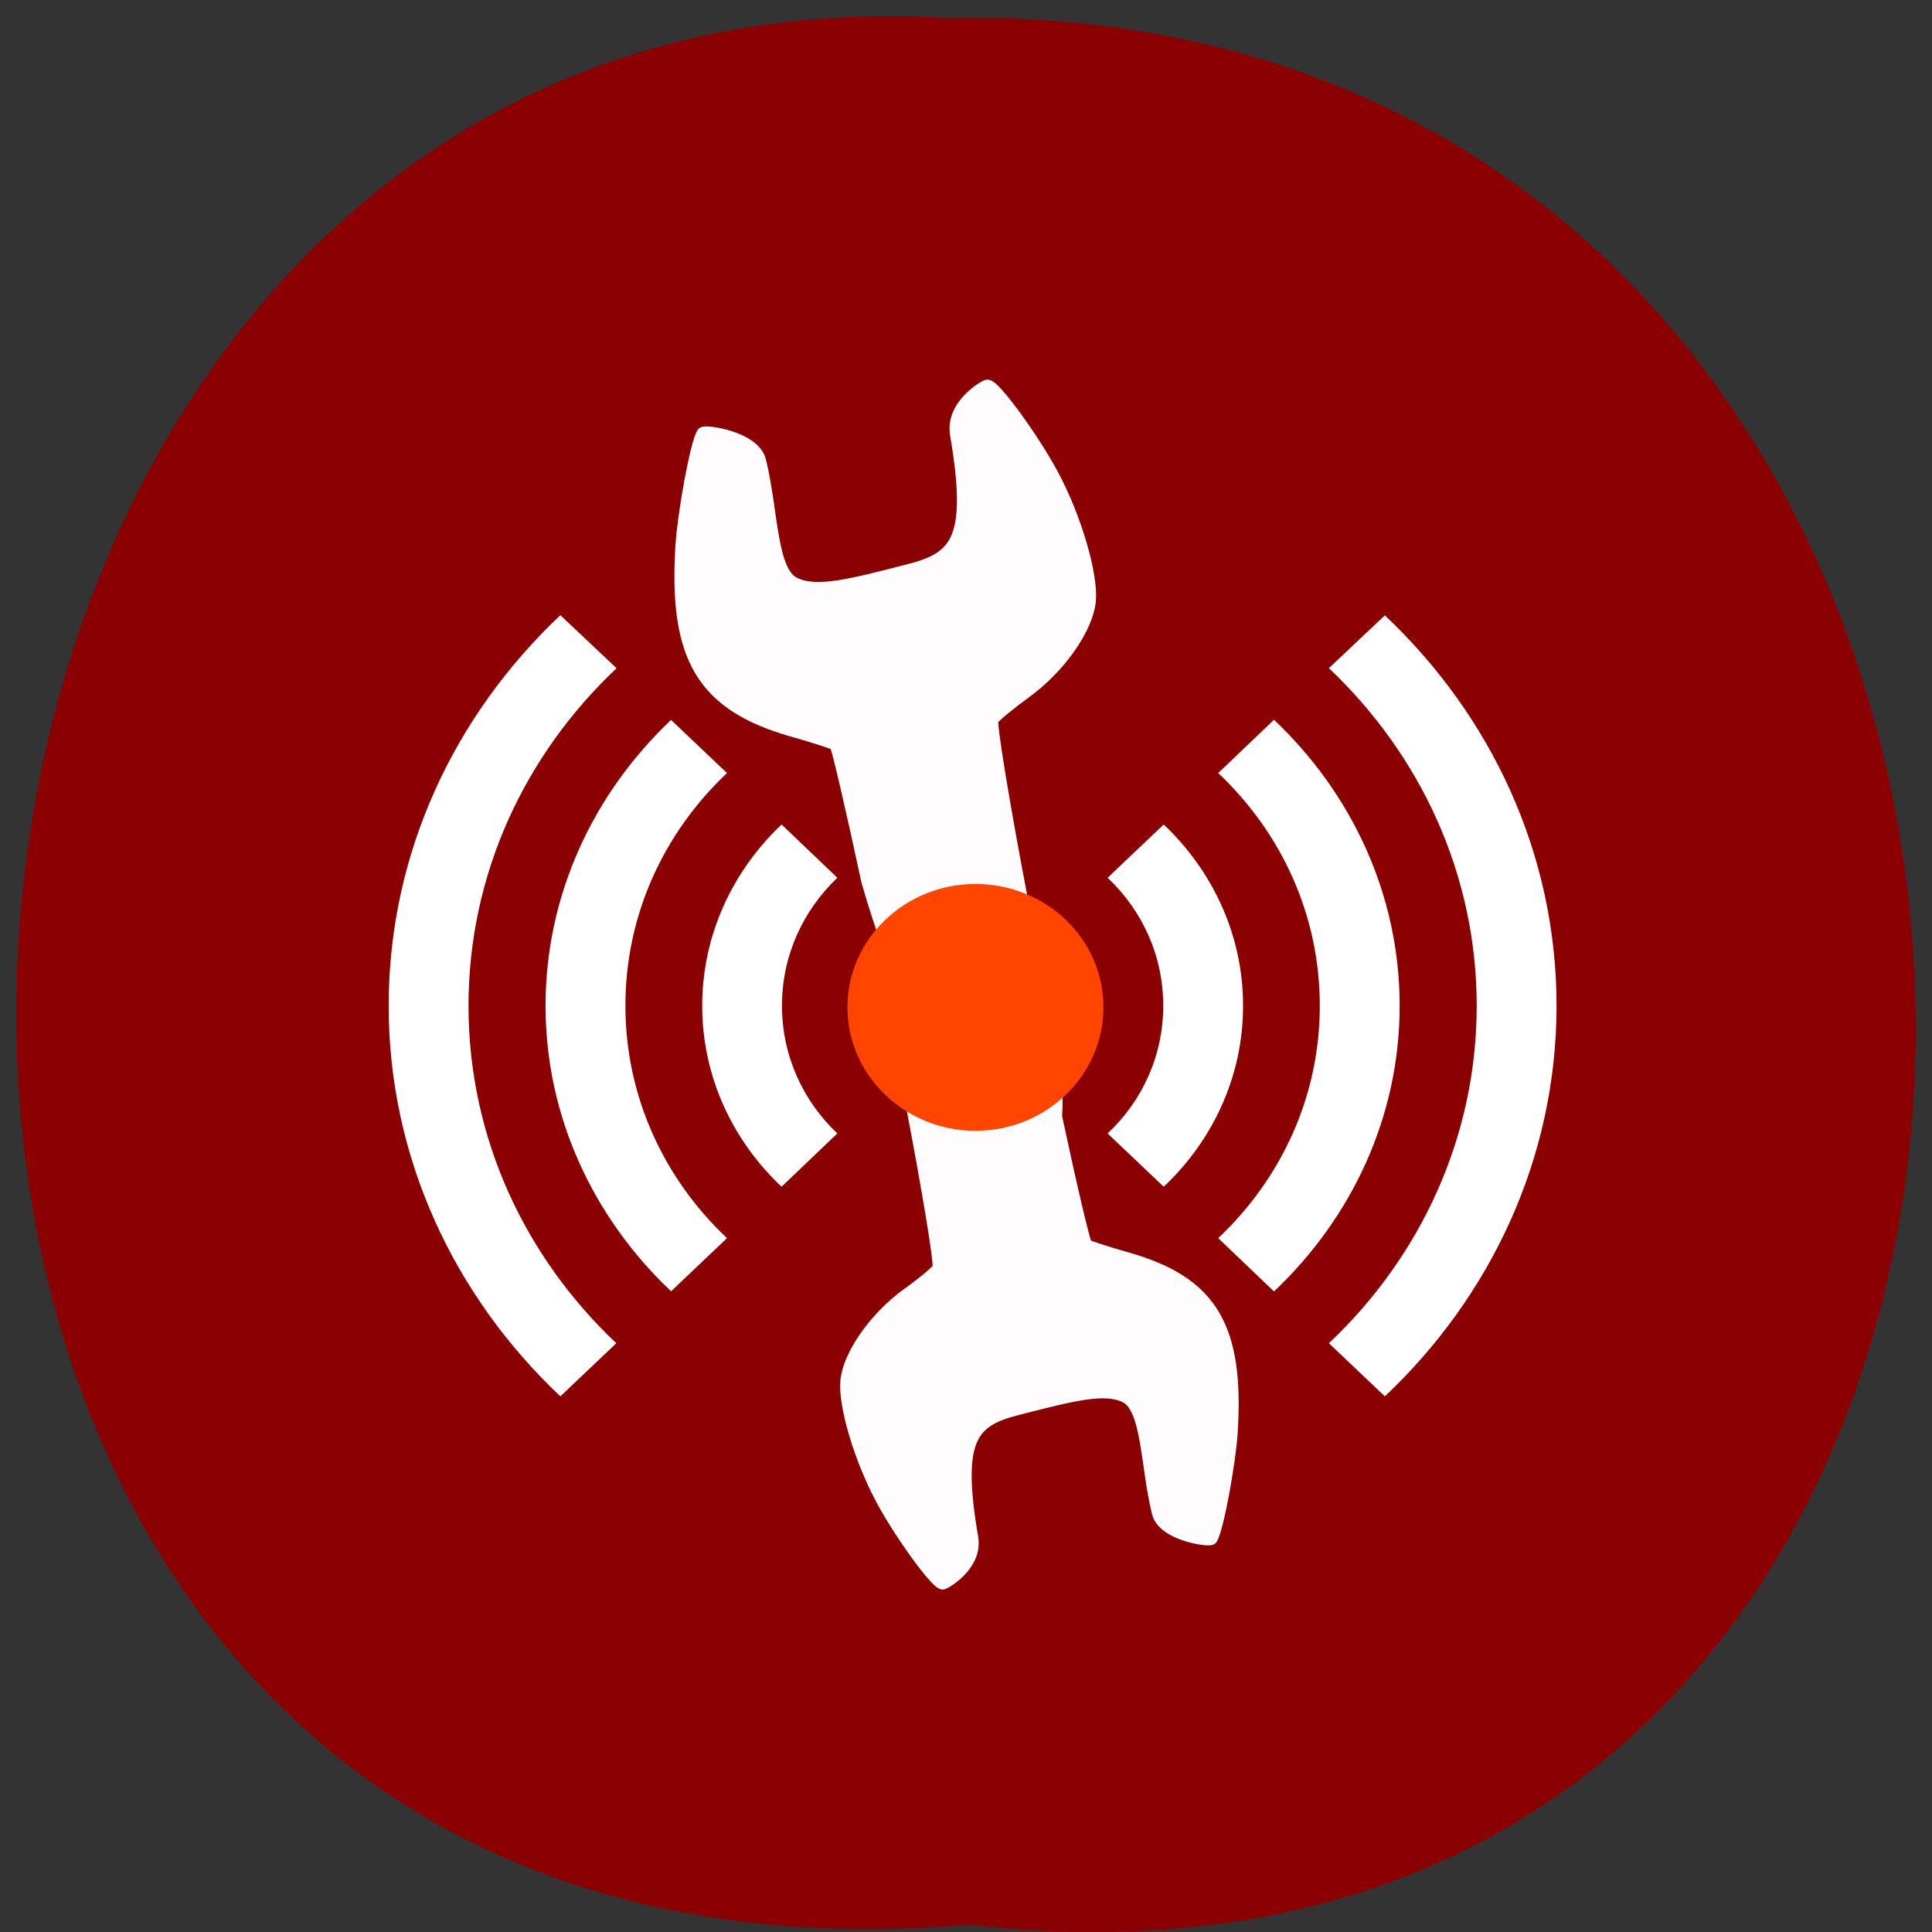 <svg xmlns="http://www.w3.org/2000/svg" xmlns:xlink="http://www.w3.org/1999/xlink" viewBox="0 0 24 24"><rect x="0" y="0" width="24" height="24" fill="#333333" stroke="none"/><defs><g id="3" clip-path="url(#2)"><path d="m 120.29 144.79 c 2.333 12.13 4.04 22.375 3.75 22.833 c -0.292 0.458 -2.125 2 -4.125 3.417 c -4.25 3.083 -7.708 8 -8.04 11.458 c -0.292 3.292 1.833 10.375 4.708 15.708 c 2.375 4.458 7.25 11.167 8.04 11.04 c 0.208 -0.042 4.458 -2.375 3.833 -6.04 c -2.25 -13.167 -0.083 -15.458 5.958 -17 c 7.333 -1.875 11.583 -3 14.333 -1.625 c 3 1.5 2.75 9.04 4.292 15.333 c 0.75 2.958 6.833 3.75 7.04 3.417 c 0.833 -1.292 2.417 -10.125 2.667 -14.04 c 0.875 -13.917 -2.667 -19.792 -13.708 -22.958 c -2.792 -0.792 -5.25 -1.583 -5.5 -1.792 c -0.25 -0.167 -2.042 -7.792 -4 -16.958 c 1.583 -26.792 -25.17 -35.21 -19.25 -2.792" transform="scale(0.094)" fill="#fff" stroke="#fff" stroke-width="1.643"/></g><g id="6" clip-path="url(#5)"><path d="m 135.04 119.25 c -2.458 -12.833 -4.25 -23.708 -3.958 -24.17 c 0.292 -0.458 2.25 -2.083 4.375 -3.625 c 4.5 -3.25 8.167 -8.458 8.5 -12.08 c 0.292 -3.5 -1.917 -11.04 -4.958 -16.667 c -2.542 -4.75 -7.708 -11.833 -8.542 -11.667 c -0.208 0 -4.708 2.5 -4.04 6.375 c 2.375 13.958 0.083 16.375 -6.333 18 c -7.75 2 -12.25 3.167 -15.167 1.708 c -3.167 -1.583 -2.917 -9.583 -4.542 -16.208 c -0.792 -3.125 -7.208 -3.958 -7.458 -3.625 c -0.875 1.375 -2.542 10.75 -2.792 14.875 c -0.917 14.708 2.792 20.917 14.458 24.292 c 3 0.833 5.625 1.708 5.875 1.875 c 0.25 0.208 2.125 8.292 4.208 18 c 10.167 35.958 26.875 36.583 20.375 2.917" transform="scale(0.094)" fill="#fff" stroke="#fff" stroke-width="1.739"/></g><clipPath id="2"><path d="M 0,0 H24 V24 H0 z"/></clipPath><clipPath id="5"><path d="M 0,0 H24 V24 H0 z"/></clipPath><filter id="0" filterUnits="objectBoundingBox" x="0" y="0" width="24" height="24"><feColorMatrix type="matrix" in="SourceGraphic" values="0 0 0 0 1 0 0 0 0 1 0 0 0 0 1 0 0 0 1 0"/></filter><mask id="4"><g filter="url(#0)"><path fill-opacity="0.988" d="M 0,0 H24 V24 H0 z"/></g></mask><mask id="1"><g filter="url(#0)"><path fill-opacity="0.988" d="M 0,0 H24 V24 H0 z"/></g></mask></defs><path d="m 12.04 23.91 c 15.832 1.801 15.613 -23.992 -0.281 -23.688 c -14.781 -0.848 -16.12 25.09 0.281 23.688" fill="#8b0000"/><use xlink:href="#3" mask="url(#1)"/><use xlink:href="#6" mask="url(#4)"/><path d="m 10.527 12.512 c 0 -0.844 0.715 -1.531 1.59 -1.531 c 0.879 0 1.59 0.684 1.59 1.531 c 0 0.848 -0.711 1.535 -1.59 1.535 c -0.875 0 -1.59 -0.688 -1.59 -1.535" fill="#ff4500"/><path d="m 19.336 12.496 c 0 -1.895 -0.816 -3.609 -2.133 -4.852 l -0.695 0.656 c 1.133 1.074 1.836 2.555 1.836 4.195 c 0 1.637 -0.703 3.121 -1.836 4.191 l 0.695 0.66 c 1.316 -1.242 2.133 -2.961 2.133 -4.852 m -1.949 0 c 0 -1.383 -0.598 -2.641 -1.559 -3.551 h -0.004 l -0.691 0.66 c 0.781 0.738 1.262 1.758 1.262 2.891 c 0 1.129 -0.48 2.148 -1.262 2.887 l 0.691 0.66 c 0.004 0 0.004 0 0.004 0 c 0.961 -0.91 1.559 -2.164 1.559 -3.547 m -1.945 0 c 0 -0.875 -0.375 -1.672 -0.984 -2.25 h -0.004 l -0.695 0.66 c 0.43 0.406 0.691 0.965 0.691 1.59 c 0 0.621 -0.262 1.184 -0.691 1.586 l 0.695 0.66 c 0 0 0.004 0 0.004 0 c 0.609 -0.574 0.984 -1.371 0.984 -2.246 m -5.04 -1.59 l -0.691 -0.66 c 0 0.004 -0.004 0 -0.004 0 c -0.609 0.578 -0.984 1.375 -0.984 2.25 c 0 0.875 0.375 1.672 0.984 2.246 c 0 0 0.004 0 0.004 0 l 0.691 -0.66 c -0.426 -0.402 -0.688 -0.965 -0.688 -1.586 c 0 -0.625 0.262 -1.184 0.688 -1.59 m -1.371 -1.301 l -0.695 -0.66 c -0.961 0.91 -1.559 2.168 -1.559 3.551 c 0 1.383 0.598 2.637 1.559 3.547 l 0.695 -0.66 c -0.781 -0.738 -1.262 -1.758 -1.262 -2.887 c 0 -1.133 0.48 -2.152 1.262 -2.891 m -1.375 -1.305 l -0.695 -0.656 c -1.316 1.242 -2.133 2.957 -2.133 4.852 c 0 1.891 0.816 3.609 2.133 4.852 l 0.695 -0.66 c -1.133 -1.07 -1.836 -2.551 -1.836 -4.191 c 0 -1.641 0.703 -3.121 1.836 -4.191" fill="#fff"/></svg>